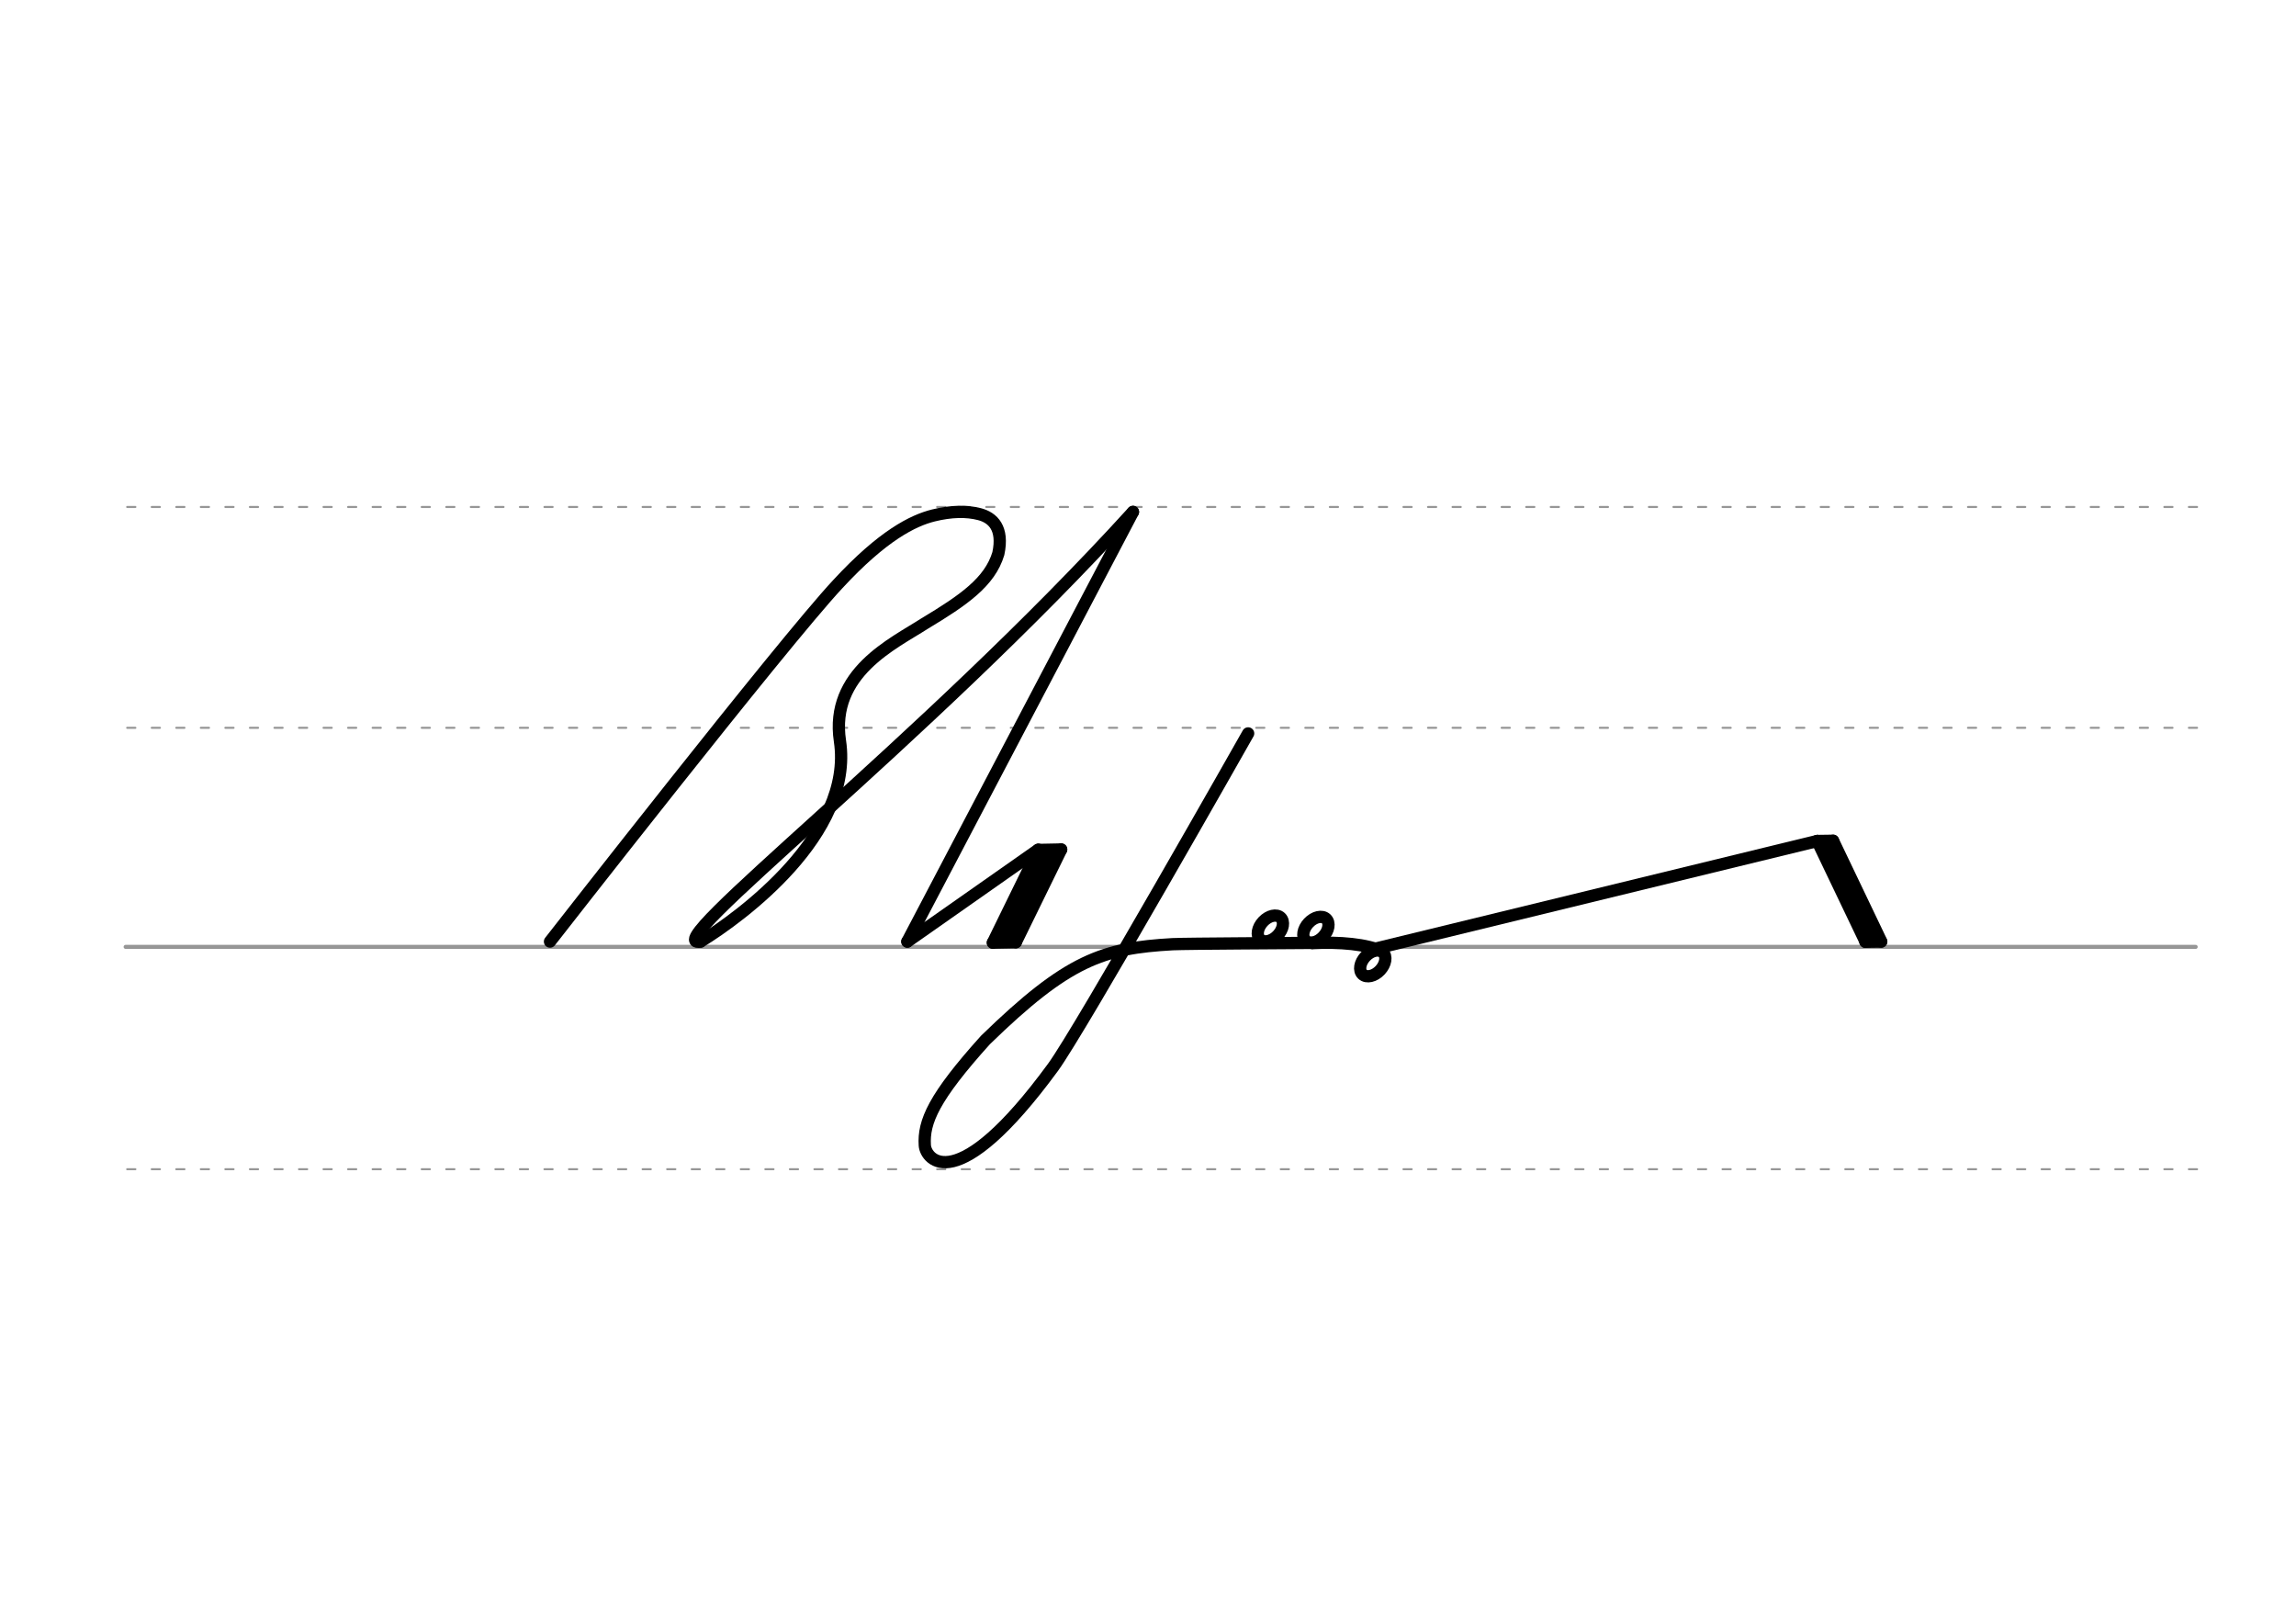 <svg height="210mm" viewBox="0 0 1052.4 744.1" width="297mm" xmlns="http://www.w3.org/2000/svg">
 <g fill="none" stroke-linecap="round">
  <g stroke="#969696" transform="translate(0 -308.268)">
   <path d="m57.6 742.2h948.8" stroke-width="1.875"/>
   <g stroke-dasharray="3.75 7.5" stroke-miterlimit="2" stroke-width=".938">
    <path d="m58.3 844.1h948.8"/>
    <path d="m58.3 641.8h948.8"/>
    <path d="m58.3 540.6h948.8"/>
   </g>
  </g>
  <g stroke="#000">
   <path d="m519.3 234.6-103.4 196.9" stroke-width="5.625"/>
   <g stroke-linejoin="round">
    <path d="m321.1 431.5c18.4-11.3 70.3-49.2 63.9-91.9-4.7-31.3 24.5-44.6 38.9-53.9 17.8-10.7 29.8-19 33.7-32 2.5-11.7-2.5-16.5-8.7-18.1-5.8-1.5-12.9-1.4-21 .6-9.3 2.3-23.2 9.1-43.9 31.5-25.2 27-131.9 163.8-131.9 163.8" stroke-width="5.625"/>
    <path d="m321.1 431.5c-21.8 3.8 102.4-91.5 198.2-196.9" stroke-width="5.625"/>
    <path d="m415.9 431.5 60-42.1" stroke-width="5.625"/>
    <path d="m475.9 389.5-20.8 42.5" stroke-width="5.625"/>
    <path d="m482.3 392.2-20.6 39.7" stroke-width="4.941"/>
    <path d="m486.4 389.3-20.8 42.5" stroke-width="5.625"/>
    <path d="m478.6 390.2-20.6 39.7" stroke-width="4.941"/>
    <g stroke-width="5.625">
     <path d="m486.4 389.3-10.5.2"/>
     <path d="m465.6 431.8-10.5.2"/>
     <path d="m601.6 432.1c-9 .1-57.1.3-64.1.6-31.9 1.8-48 7.1-85.8 43.9-23.7 26.3-28.5 37.5-27.8 48.3.4 6.5 14.4 24.7 58.7-35.7 12.3-16.7 89.5-153.1 89.5-153.1"/>
     <path d="m634.1 436.2c-7.6-3.6-20.2-4.6-32.5-4"/>
     <g transform="matrix(.728 .685 -.685 .728 0 0)">
      <ellipse cx="731.547" cy="-103.054" rx="4.609" ry="6.863"/>
      <ellipse cx="715.935" cy="-89.179" rx="4.609" ry="6.863"/>
      <ellipse cx="761.106" cy="-109.696" rx="4.609" ry="6.863"/>
     </g>
     <path d="m630.2 434.8 202.8-49.4"/>
     <path d="m833 385.4 22.1 46.2"/>
     <path d="m840.2 385.3 22.1 46.2"/>
    </g>
   </g>
   <g stroke-width="5.625">
    <path d="m833 385.4 7.2-.1"/>
    <path d="m837 386.7 21 43.9" stroke-linejoin="round"/>
    <path d="m855 431.6 7.2-.1"/>
   </g>
  </g>
 </g>
</svg>
